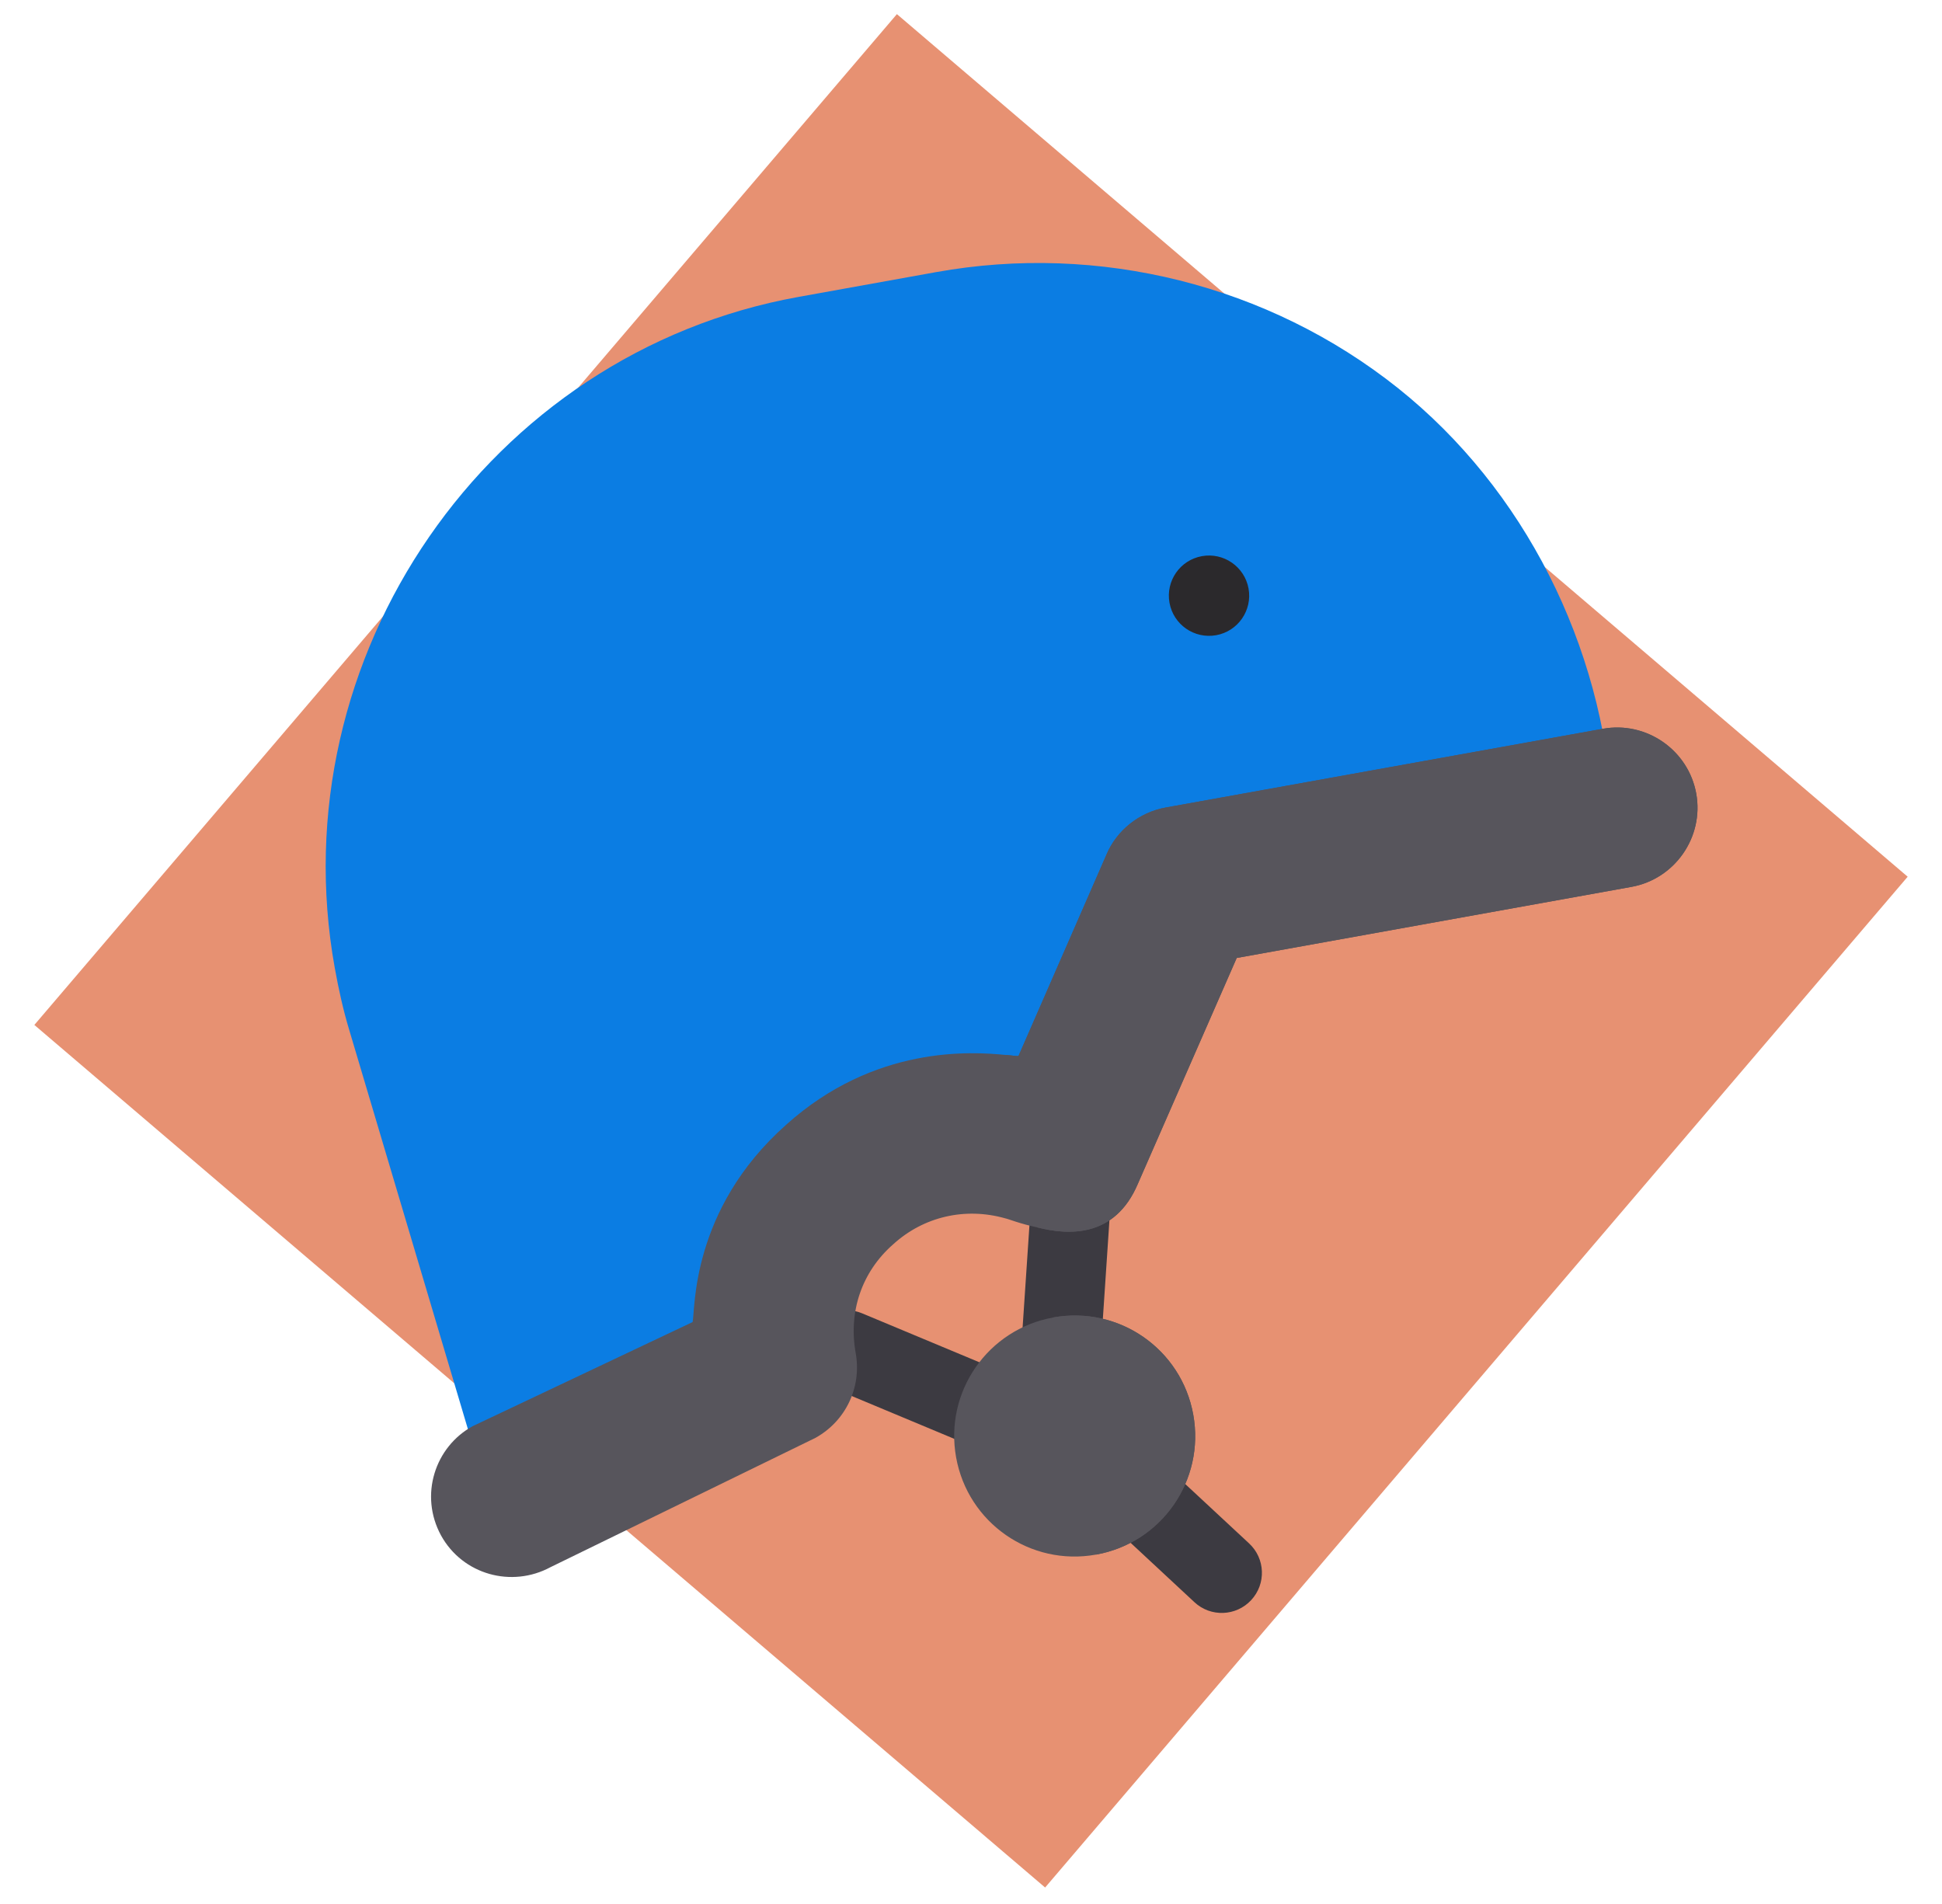 <svg width="51" height="50" viewBox="0 0 51 50" fill="none" xmlns="http://www.w3.org/2000/svg">
<g style="mix-blend-mode:multiply" opacity="0.6">
<rect x="23.554" y="0.371" width="34.896" height="34.896" transform="rotate(40.476 23.554 0.371)" fill="#D74814"/>
</g>
<path d="M42.346 21.236L30.983 23.283C30.298 23.406 29.697 23.879 29.428 24.527L27.121 29.808C27.08 29.816 26.969 29.793 26.795 29.781C25.878 29.689 23.341 29.524 21.017 31.615C18.504 33.846 18.635 36.48 18.563 36.794L12.89 39.487L12.865 39.47L9.169 27.04C9.01 26.512 8.892 25.976 8.791 25.415C7.321 17.257 12.812 9.266 20.971 7.797L24.583 7.146C28.86 6.376 33.31 7.482 36.712 10.191C40.042 12.849 42.089 16.953 42.346 21.236Z" fill="#0B7DE3"/>
<path d="M31.938 16.681C32.511 16.578 32.892 16.029 32.789 15.456C32.685 14.883 32.137 14.502 31.564 14.605C30.99 14.708 30.609 15.257 30.713 15.83C30.816 16.403 31.364 16.784 31.938 16.681Z" fill="#2B292C"/>
<path d="M29.181 31.366L28.891 35.705C28.873 36.201 28.493 36.591 28.037 36.673C27.954 36.688 27.87 36.703 27.78 36.677C27.197 36.653 26.764 36.152 26.808 35.566L27.087 31.4L27.099 31.227C27.122 30.644 27.619 30.19 28.21 30.255C28.793 30.279 29.226 30.779 29.181 31.366Z" fill="#3C3A41"/>
<path d="M26.385 38.156C26.193 38.19 25.987 38.172 25.793 38.091L21.828 36.435C21.29 36.211 21.036 35.593 21.261 35.056C21.486 34.52 22.103 34.264 22.641 34.489L26.606 36.144C27.143 36.369 27.397 36.986 27.172 37.524C27.029 37.867 26.726 38.094 26.385 38.156Z" fill="#3C3A41"/>
<path d="M31.367 42.074L29.05 39.919C28.623 39.523 28.599 38.856 28.996 38.429C29.392 38.001 30.06 37.977 30.486 38.376L32.803 40.531C33.23 40.927 33.255 41.594 32.857 42.021C32.46 42.448 31.792 42.471 31.367 42.074Z" fill="#3C3A41"/>
<path d="M44.546 20.84C44.752 21.982 43.986 23.084 42.844 23.29L32.478 25.157L29.881 31.09C29.279 32.506 28.068 32.445 27.236 32.231C26.791 32.139 26.467 32.005 26.401 31.995C25.339 31.694 24.25 31.954 23.458 32.675C22.625 33.404 22.278 34.453 22.472 35.532C22.633 36.425 22.215 37.315 21.416 37.759L14.455 41.156C13.439 41.703 12.154 41.356 11.583 40.323C11.007 39.269 11.42 37.994 12.416 37.451L18.189 34.718C18.261 34.405 18.13 31.771 20.643 29.539C22.967 27.449 25.504 27.613 26.421 27.705C26.595 27.717 26.706 27.74 26.747 27.732L29.054 22.451C29.323 21.803 29.924 21.33 30.609 21.207L42.096 19.138C43.238 18.932 44.34 19.698 44.546 20.84Z" fill="#57555C"/>
<path d="M44.546 20.84C44.752 21.982 43.986 23.084 42.844 23.29L32.478 25.157L29.881 31.09C29.279 32.506 28.068 32.445 27.236 32.231L26.421 27.705C26.595 27.717 26.706 27.74 26.747 27.732L29.054 22.451C29.323 21.803 29.924 21.33 30.609 21.207L42.096 19.138C43.238 18.932 44.34 19.698 44.546 20.84Z" fill="#57555C"/>
<path d="M27.662 34.597C25.939 34.908 24.799 36.549 25.109 38.272C25.419 39.995 27.061 41.136 28.784 40.825C30.507 40.515 31.647 38.873 31.337 37.151C31.027 35.427 29.385 34.287 27.662 34.597Z" fill="#57555C"/>
<path d="M31.337 37.151C31.648 38.873 30.507 40.515 28.784 40.825L27.662 34.597C29.386 34.287 31.027 35.428 31.337 37.151Z" fill="#57555C"/>
</svg>
